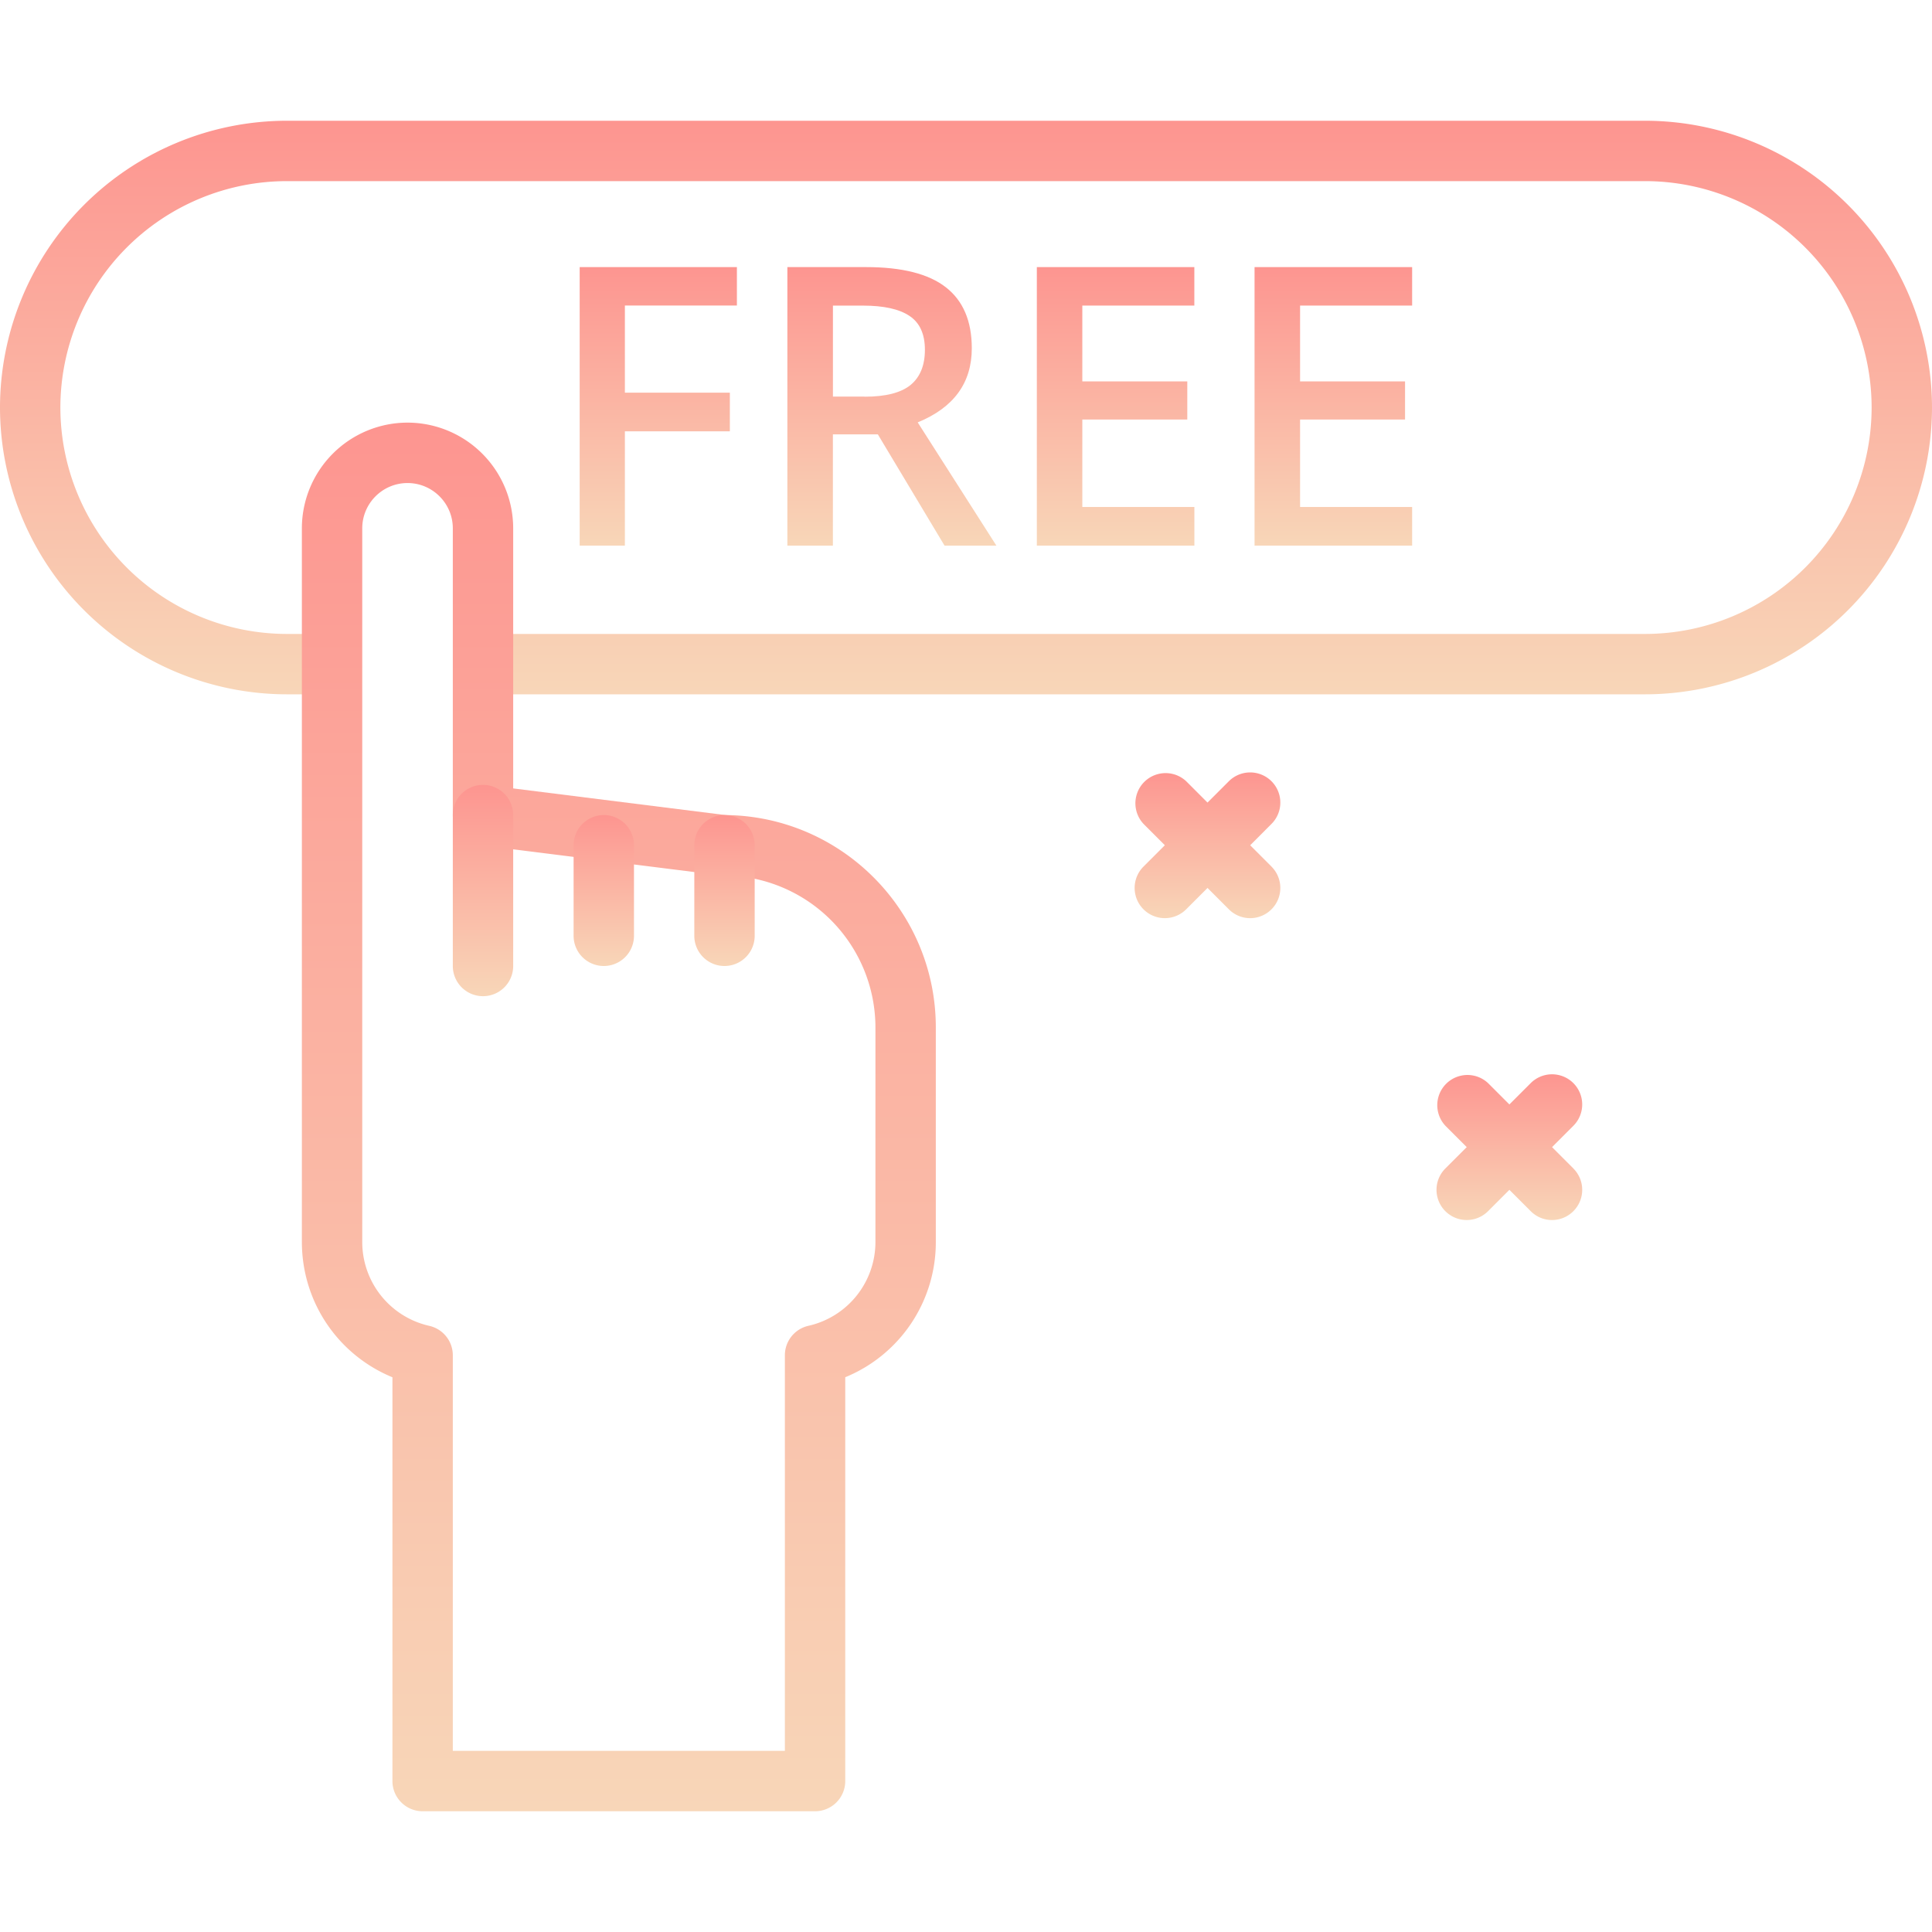 <svg width="48" height="48" fill="none" xmlns="http://www.w3.org/2000/svg"><g clip-path="url(#clip0)"><path d="M40.875 3H7.125A7.133 7.133 0 0 0 0 10.125a7.133 7.133 0 0 0 7.125 7.125h.662a.75.75 0 0 0 0-1.5h-.662A5.631 5.631 0 0 1 1.5 10.125 5.631 5.631 0 0 1 7.125 4.5h33.75a5.631 5.631 0 0 1 5.625 5.625 5.631 5.631 0 0 1-5.625 5.625H12.4a.75.75 0 0 0 0 1.5h28.476A7.133 7.133 0 0 0 48 10.125 7.133 7.133 0 0 0 40.875 3z" fill="url(#paint0_linear)"/><path d="M18.308 7.592v-.956h-3.906v6.92h1.123v-2.84h2.608v-.96h-2.608V7.591h2.783z" fill="url(#paint1_linear)"/><path d="M22.8 10.494c.895-.366 1.344-.98 1.344-1.841 0-.676-.215-1.18-.644-1.515-.429-.335-1.09-.502-1.984-.502h-1.954v6.92h1.131v-2.764h1.117l1.657 2.764h1.288L22.8 10.494zm-1.32-.64h-.786V7.593h.747c.515 0 .9.085 1.155.256.256.17.383.451.383.842 0 .385-.118.676-.354.872-.238.195-.62.293-1.146.293z" fill="url(#paint2_linear)"/><path d="M29.673 7.592v-.956H25.76v6.92h3.914v-.96H26.89v-2.173h2.608v-.947H26.89V7.592h2.783z" fill="url(#paint3_linear)"/><path d="M35.084 7.592v-.956h-3.915v6.92h3.915v-.96H32.3v-2.173h2.608v-.947H32.3V7.592h2.784z" fill="url(#paint4_linear)"/><path d="M18.023 20.25l-5.273-.662v-6.463a2.628 2.628 0 0 0-2.625-2.625A2.628 2.628 0 0 0 7.5 13.125v17.727c0 1.5.9 2.81 2.25 3.366V44.25c0 .414.336.75.75.75h9.75a.75.75 0 0 0 .75-.75V34.217a3.623 3.623 0 0 0 2.25-3.366v-5.325c0-2.893-2.34-5.25-5.227-5.276zm3.727 10.602a2.135 2.135 0 0 1-1.668 2.088.75.75 0 0 0-.582.731V43.5h-8.25v-9.829a.75.75 0 0 0-.582-.73A2.135 2.135 0 0 1 9 30.85V13.126c0-.62.505-1.125 1.125-1.125s1.125.505 1.125 1.125v7.125a.75.75 0 0 0 .657.744l5.974.75a.714.714 0 0 0 .093.006 3.78 3.78 0 0 1 3.776 3.776v5.326z" fill="url(#paint5_linear)"/><path d="M12 19.5a.75.75 0 0 0-.75.75V24a.75.75 0 0 0 1.5 0v-3.75a.75.75 0 0 0-.75-.75z" fill="url(#paint6_linear)"/><path d="M15 20.25a.75.75 0 0 0-.749.75v2.25a.75.75 0 0 0 1.5 0V21a.75.75 0 0 0-.75-.75z" fill="url(#paint7_linear)"/><path d="M18 20.25a.75.75 0 0 0-.75.75v2.25a.75.75 0 0 0 1.5 0V21a.75.75 0 0 0-.75-.75z" fill="url(#paint8_linear)"/><path d="M31.59 21.53l-2.12-2.121a.75.75 0 0 0-1.06 1.06l2.12 2.122a.747.747 0 0 0 1.06 0 .75.75 0 0 0 0-1.06z" fill="url(#paint9_linear)"/><path d="M31.59 19.41a.75.75 0 0 0-1.06 0l-2.12 2.12a.75.75 0 0 0 1.06 1.062l2.12-2.122a.75.75 0 0 0 0-1.06z" fill="url(#paint10_linear)"/><path d="M39.09 29.03l-2.12-2.121a.75.75 0 0 0-1.06 1.06l2.12 2.122a.747.747 0 0 0 1.06 0 .75.75 0 0 0 0-1.06z" fill="url(#paint11_linear)"/><path d="M39.09 26.91a.75.75 0 0 0-1.06 0l-2.12 2.12a.75.75 0 0 0 1.06 1.062l2.12-2.122a.75.75 0 0 0 0-1.06z" fill="url(#paint12_linear)"/></g><defs><linearGradient id="paint0_linear" x1="24" y1="3" x2="24" y2="17.25" gradientUnits="userSpaceOnUse"><stop stop-color="#FD9590"/><stop offset="1" stop-color="#F8D6B8"/></linearGradient><linearGradient id="paint1_linear" x1="16.355" y1="6.636" x2="16.355" y2="13.556" gradientUnits="userSpaceOnUse"><stop stop-color="#FD9590"/><stop offset="1" stop-color="#F8D6B8"/></linearGradient><linearGradient id="paint2_linear" x1="22.158" y1="6.636" x2="22.158" y2="13.556" gradientUnits="userSpaceOnUse"><stop stop-color="#FD9590"/><stop offset="1" stop-color="#F8D6B8"/></linearGradient><linearGradient id="paint3_linear" x1="27.716" y1="6.636" x2="27.716" y2="13.556" gradientUnits="userSpaceOnUse"><stop stop-color="#FD9590"/><stop offset="1" stop-color="#F8D6B8"/></linearGradient><linearGradient id="paint4_linear" x1="33.126" y1="6.636" x2="33.126" y2="13.556" gradientUnits="userSpaceOnUse"><stop stop-color="#FD9590"/><stop offset="1" stop-color="#F8D6B8"/></linearGradient><linearGradient id="paint5_linear" x1="15.375" y1="10.5" x2="15.375" y2="45" gradientUnits="userSpaceOnUse"><stop stop-color="#FD9590"/><stop offset="1" stop-color="#F8D6B8"/></linearGradient><linearGradient id="paint6_linear" x1="12" y1="19.5" x2="12" y2="24.75" gradientUnits="userSpaceOnUse"><stop stop-color="#FD9590"/><stop offset="1" stop-color="#F8D6B8"/></linearGradient><linearGradient id="paint7_linear" x1="15.001" y1="20.25" x2="15.001" y2="24" gradientUnits="userSpaceOnUse"><stop stop-color="#FD9590"/><stop offset="1" stop-color="#F8D6B8"/></linearGradient><linearGradient id="paint8_linear" x1="18" y1="20.25" x2="18" y2="24" gradientUnits="userSpaceOnUse"><stop stop-color="#FD9590"/><stop offset="1" stop-color="#F8D6B8"/></linearGradient><linearGradient id="paint9_linear" x1="30" y1="19.189" x2="30" y2="22.811" gradientUnits="userSpaceOnUse"><stop stop-color="#FD9590"/><stop offset="1" stop-color="#F8D6B8"/></linearGradient><linearGradient id="paint10_linear" x1="30" y1="19.19" x2="30" y2="22.811" gradientUnits="userSpaceOnUse"><stop stop-color="#FD9590"/><stop offset="1" stop-color="#F8D6B8"/></linearGradient><linearGradient id="paint11_linear" x1="37.5" y1="26.689" x2="37.5" y2="30.311" gradientUnits="userSpaceOnUse"><stop stop-color="#FD9590"/><stop offset="1" stop-color="#F8D6B8"/></linearGradient><linearGradient id="paint12_linear" x1="37.5" y1="26.69" x2="37.5" y2="30.311" gradientUnits="userSpaceOnUse"><stop stop-color="#FD9590"/><stop offset="1" stop-color="#F8D6B8"/></linearGradient><clipPath id="clip0"><path fill="#fff" d="M0 0h48v48H0z"/></clipPath></defs></svg>